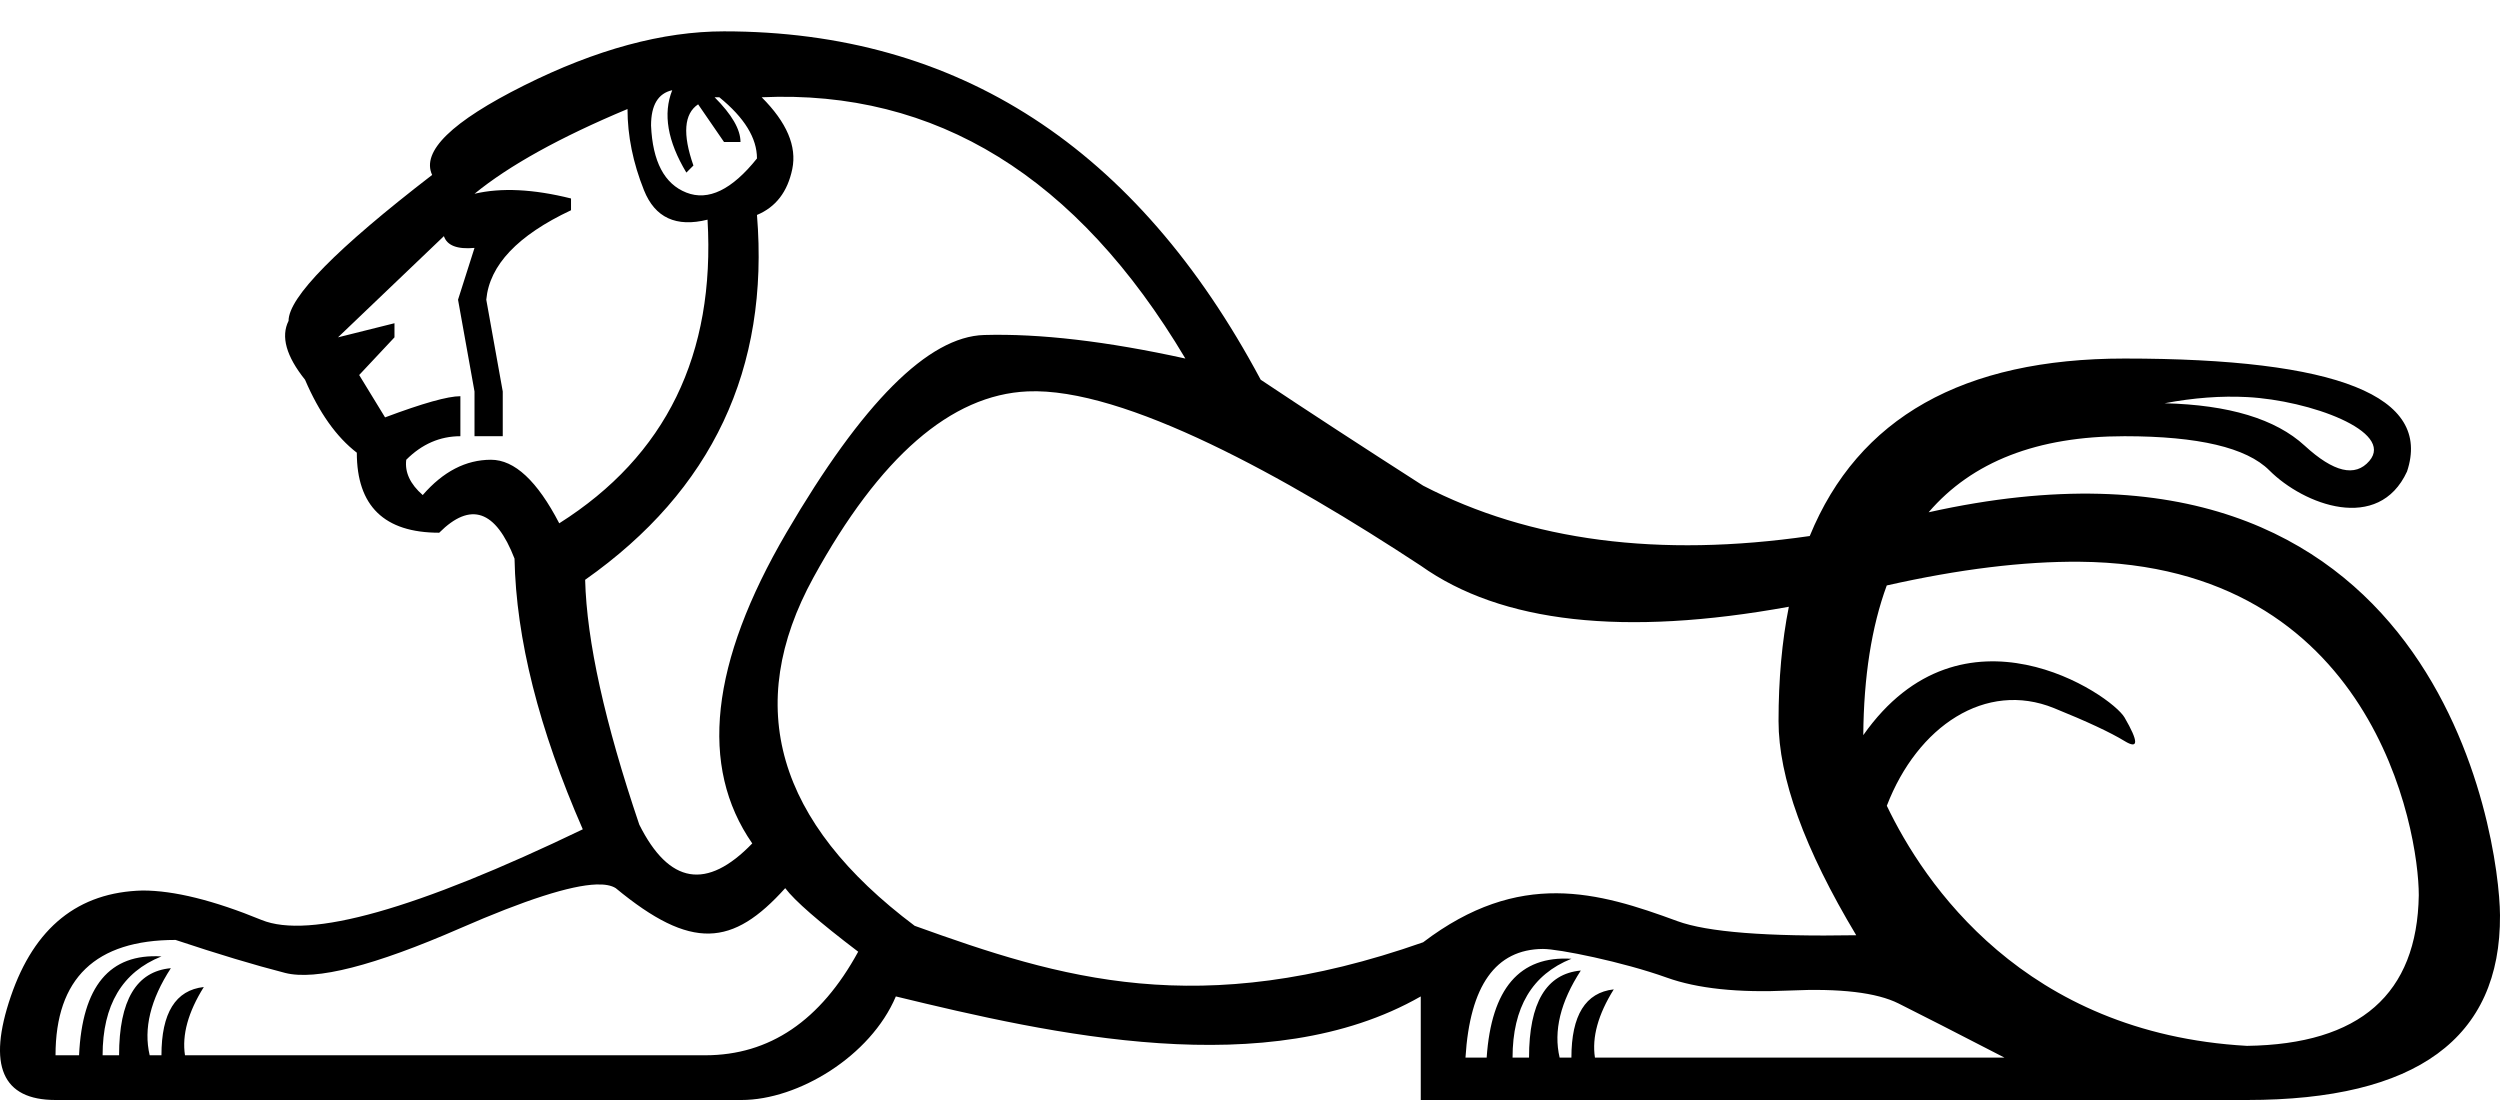 <?xml version="1.0" encoding="UTF-8" standalone="no"?>
<svg
   width="1250"
   height="550"
   version="1.1"
   id="svg1"
   sodipodi:docname="130ED.svg"
   inkscape:version="1.4.2 (f4327f4, 2025-05-13)"
   xmlns:inkscape="http://www.inkscape.org/namespaces/inkscape"
   xmlns:sodipodi="http://sodipodi.sourceforge.net/DTD/sodipodi-0.dtd"
   xmlns="http://www.w3.org/2000/svg"
   xmlns:svg="http://www.w3.org/2000/svg">
  <defs
     id="defs1" />
  <sodipodi:namedview
     id="namedview1"
     pagecolor="#ffffff"
     bordercolor="#666666"
     borderopacity="1.0"
     inkscape:showpageshadow="2"
     inkscape:pageopacity="0.0"
     inkscape:pagecheckerboard="0"
     inkscape:deskcolor="#d1d1d1"
     showguides="true"
     inkscape:zoom="0.30914708"
     inkscape:cx="50.137946"
     inkscape:cy="402.72092"
     inkscape:window-width="1680"
     inkscape:window-height="998"
     inkscape:window-x="-8"
     inkscape:window-y="-8"
     inkscape:window-maximized="1"
     inkscape:current-layer="svg1" />
  <path
     style="fill:#000000;stroke:none;stroke-width:1"
     d="m 362.008,15.676 c -30.6,0 -63.945,9.024 -100.037,27.07 -36.092,18.046 -51.393,32.953 -45.9,44.723 -47.862,36.877 -71.793,61.2 -71.793,72.969 -3.923,7.846 -1.177,17.655 8.238,29.424 7.062,16.477 15.693,28.638 25.893,36.484 0,26.677 13.732,40.016 41.193,40.016 15.692,-15.692 28.245,-11.378 37.66,12.945 0.785,40.015 12.162,85.132 34.131,135.348 -83.169,40.015 -136.72,55.118 -160.65,45.311 C 106.811,450.157 87.001,445.254 71.309,445.254 39.139,446.038 17.17,463.692 5.4,498.215 -6.369,532.738 1.085,550 27.762,550 H 370.778 c 28.208,0 64.48,-21.806 77.146,-51.785 77.297,18.762 186.188,43.58 262.453,0 V 550 h 413.102 c 84.738,0 126.912,-30.796 126.519,-92.389 -0.247,-38.79 -30.823,-258.273 -285.687,-201.471 21.775,-25.355 54.43,-38.033 97.967,-38.033 36.877,0 61.004,5.689 72.381,17.066 17.284,17.284 54.609,31.446 68.852,0.588 12.554,-37.662 -34.525,-56.492 -141.232,-56.492 -80.706,0 -133.175,29.581 -157.408,88.742 -75.411,10.906 -139.85,2.509 -193.314,-25.189 -30.6,-19.615 -57.669,-37.269 -81.207,-52.961 C 568.363,73.738 478.916,15.676 362.008,15.676 Z m -25.893,29.424 c -4.708,11.769 -2.353,25.501 7.062,41.193 l 3.531,-3.531 c -5.492,-15.692 -4.708,-25.892 2.354,-30.6 l 12.945,18.83 h 8.238 c 0,-6.277 -4.315,-13.731 -12.945,-22.361 h 2.354 c 12.554,10.2 18.832,20.4 18.832,30.6 -12.554,15.692 -24.324,21.382 -35.309,17.066 -10.985,-4.315 -16.87,-15.497 -17.654,-33.543 0,-10.2 3.53,-16.085 10.592,-17.654 z m 44.725,3.531 C 467.932,44.708 538.547,88.254 592.686,179.27 553.455,170.639 519.912,166.715 492.059,167.5 c -27.854,0.785 -60.807,33.738 -98.861,98.861 -38.054,65.123 -43.743,116.907 -17.066,155.354 -22.754,23.538 -41.584,20.401 -56.492,-9.414 -17.262,-51 -26.284,-91.8 -27.068,-122.4 63.554,-44.723 92.193,-105.532 85.916,-182.424 9.415,-3.923 15.298,-11.572 17.652,-22.949 2.354,-11.377 -2.745,-23.343 -15.299,-35.896 z m -67.086,5.885 c 0,13.338 2.746,26.873 8.238,40.604 5.492,13.731 16.085,18.634 31.777,14.711 3.923,67.477 -20.793,118.086 -74.146,151.824 -10.985,-21.185 -22.362,-31.777 -34.131,-31.777 -12.554,0 -23.931,5.885 -34.131,17.654 -6.277,-5.492 -9.023,-11.377 -8.238,-17.654 7.846,-7.846 16.87,-11.77 27.07,-11.77 v -20.008 c -6.277,0 -18.831,3.53 -37.662,10.592 l -12.945,-21.184 17.652,-18.832 v -7.061 l -28.246,7.061 52.963,-50.607 c 1.569,4.708 6.668,6.669 15.299,5.885 l -8.238,25.893 8.238,45.9 v 22.361 h 14.123 v -22.361 l -8.238,-45.9 c 1.569,-17.262 15.692,-32.169 42.369,-44.723 v -5.885 c -18.831,-4.708 -34.915,-5.492 -48.254,-2.354 17.262,-14.123 42.761,-28.246 76.5,-42.369 z M 513.793,195.695 c 48.338,-2.148 129.56,43.08 196.584,87.143 40.269,28.666 101.617,35.514 184.041,20.541 -3.432,17.248 -5.148,36.293 -5.148,57.137 0,28.246 12.947,63.946 38.84,107.1 -44.723,0.785 -74.54,-1.568 -89.447,-7.061 -39.592,-14.587 -78.874,-26.065 -127.107,10.592 -112.297,39.456 -181.255,18.061 -254.215,-8.238 -69.046,-51.785 -85.915,-109.847 -50.607,-174.186 33.101,-60.317 68.788,-91.326 107.061,-93.027 z m 609.832,2.846 c 31.281,1.646 73.739,17.123 61.053,31.924 -7.061,8.238 -17.85,5.688 -32.365,-7.65 -14.515,-13.338 -37.858,-20.399 -70.027,-21.184 14.515,-2.746 28.296,-3.776 41.34,-3.09 z m -83.75,82.336 c 146.723,1.24 169.518,134.086 169.518,166.73 -0.785,49.431 -29.422,74.539 -85.914,75.324 -111.532,-6.284 -161.573,-81.371 -180.07,-120.047 15.333,-39.866 49.486,-62.635 83.562,-48.842 16.477,6.669 28.245,12.161 35.307,16.477 7.062,4.315 7.062,0.392 0,-11.77 -6.616,-11.394 -81.004,-61.807 -130.639,8.826 0.23,-29.24 4.144,-54.19 11.738,-74.85 36.149,-8.138 68.314,-12.088 96.498,-11.85 z M 298.16,442.238 c 4.315,-0.147 7.551,0.465 9.709,1.838 37.929,31.333 58.457,29.204 84.74,0 4.708,6.277 16.869,16.87 36.484,31.777 -18.831,34.523 -44.331,51.785 -76.5,51.785 H 92.492 c -1.569,-10.2 1.57,-21.577 9.416,-34.131 -14.123,1.569 -21.184,12.946 -21.184,34.131 H 74.84 C 71.701,514.3 75.232,499.784 85.432,484.092 68.17,485.661 59.539,500.177 59.539,527.639 h -8.238 c 0,-25.108 9.808,-41.585 29.424,-49.432 -25.892,-1.569 -39.624,14.909 -41.193,49.432 H 27.762 c 0,-38.446 20.008,-57.67 60.023,-57.67 21.185,7.062 39.427,12.553 54.727,16.477 15.3,3.923 44.528,-3.531 87.682,-22.361 32.365,-14.123 55.021,-21.404 67.967,-21.846 z m 473.266,32.236 c 7.789,-0.061 40.024,6.458 61.941,14.326 15.3,5.492 35.699,7.65 61.199,6.473 25.5,-1.177 43.742,0.98 54.727,6.473 10.985,5.492 28.64,14.515 52.963,27.068 H 797.471 c -1.569,-10.2 1.568,-21.575 9.414,-34.129 -14.123,1.569 -21.184,12.944 -21.184,34.129 h -5.885 c -3.138,-13.338 0.392,-27.853 10.592,-43.545 -17.262,1.569 -25.893,16.083 -25.893,43.545 h -8.238 c 0,-25.108 9.808,-41.584 29.424,-49.43 -25.892,-1.569 -40.015,14.907 -42.369,49.43 h -10.592 c 2.207,-36.043 15.101,-54.156 38.686,-54.34 z"
     id="path1"
     sodipodi:nodetypes="sscccccccscssscccsscsscscccscccccccccsccccssccccsccsccscccccccccccccccccccccsccscsccsssssscsscccsssccsscccscccccccccccssssssscccccccccccs" />
</svg>
